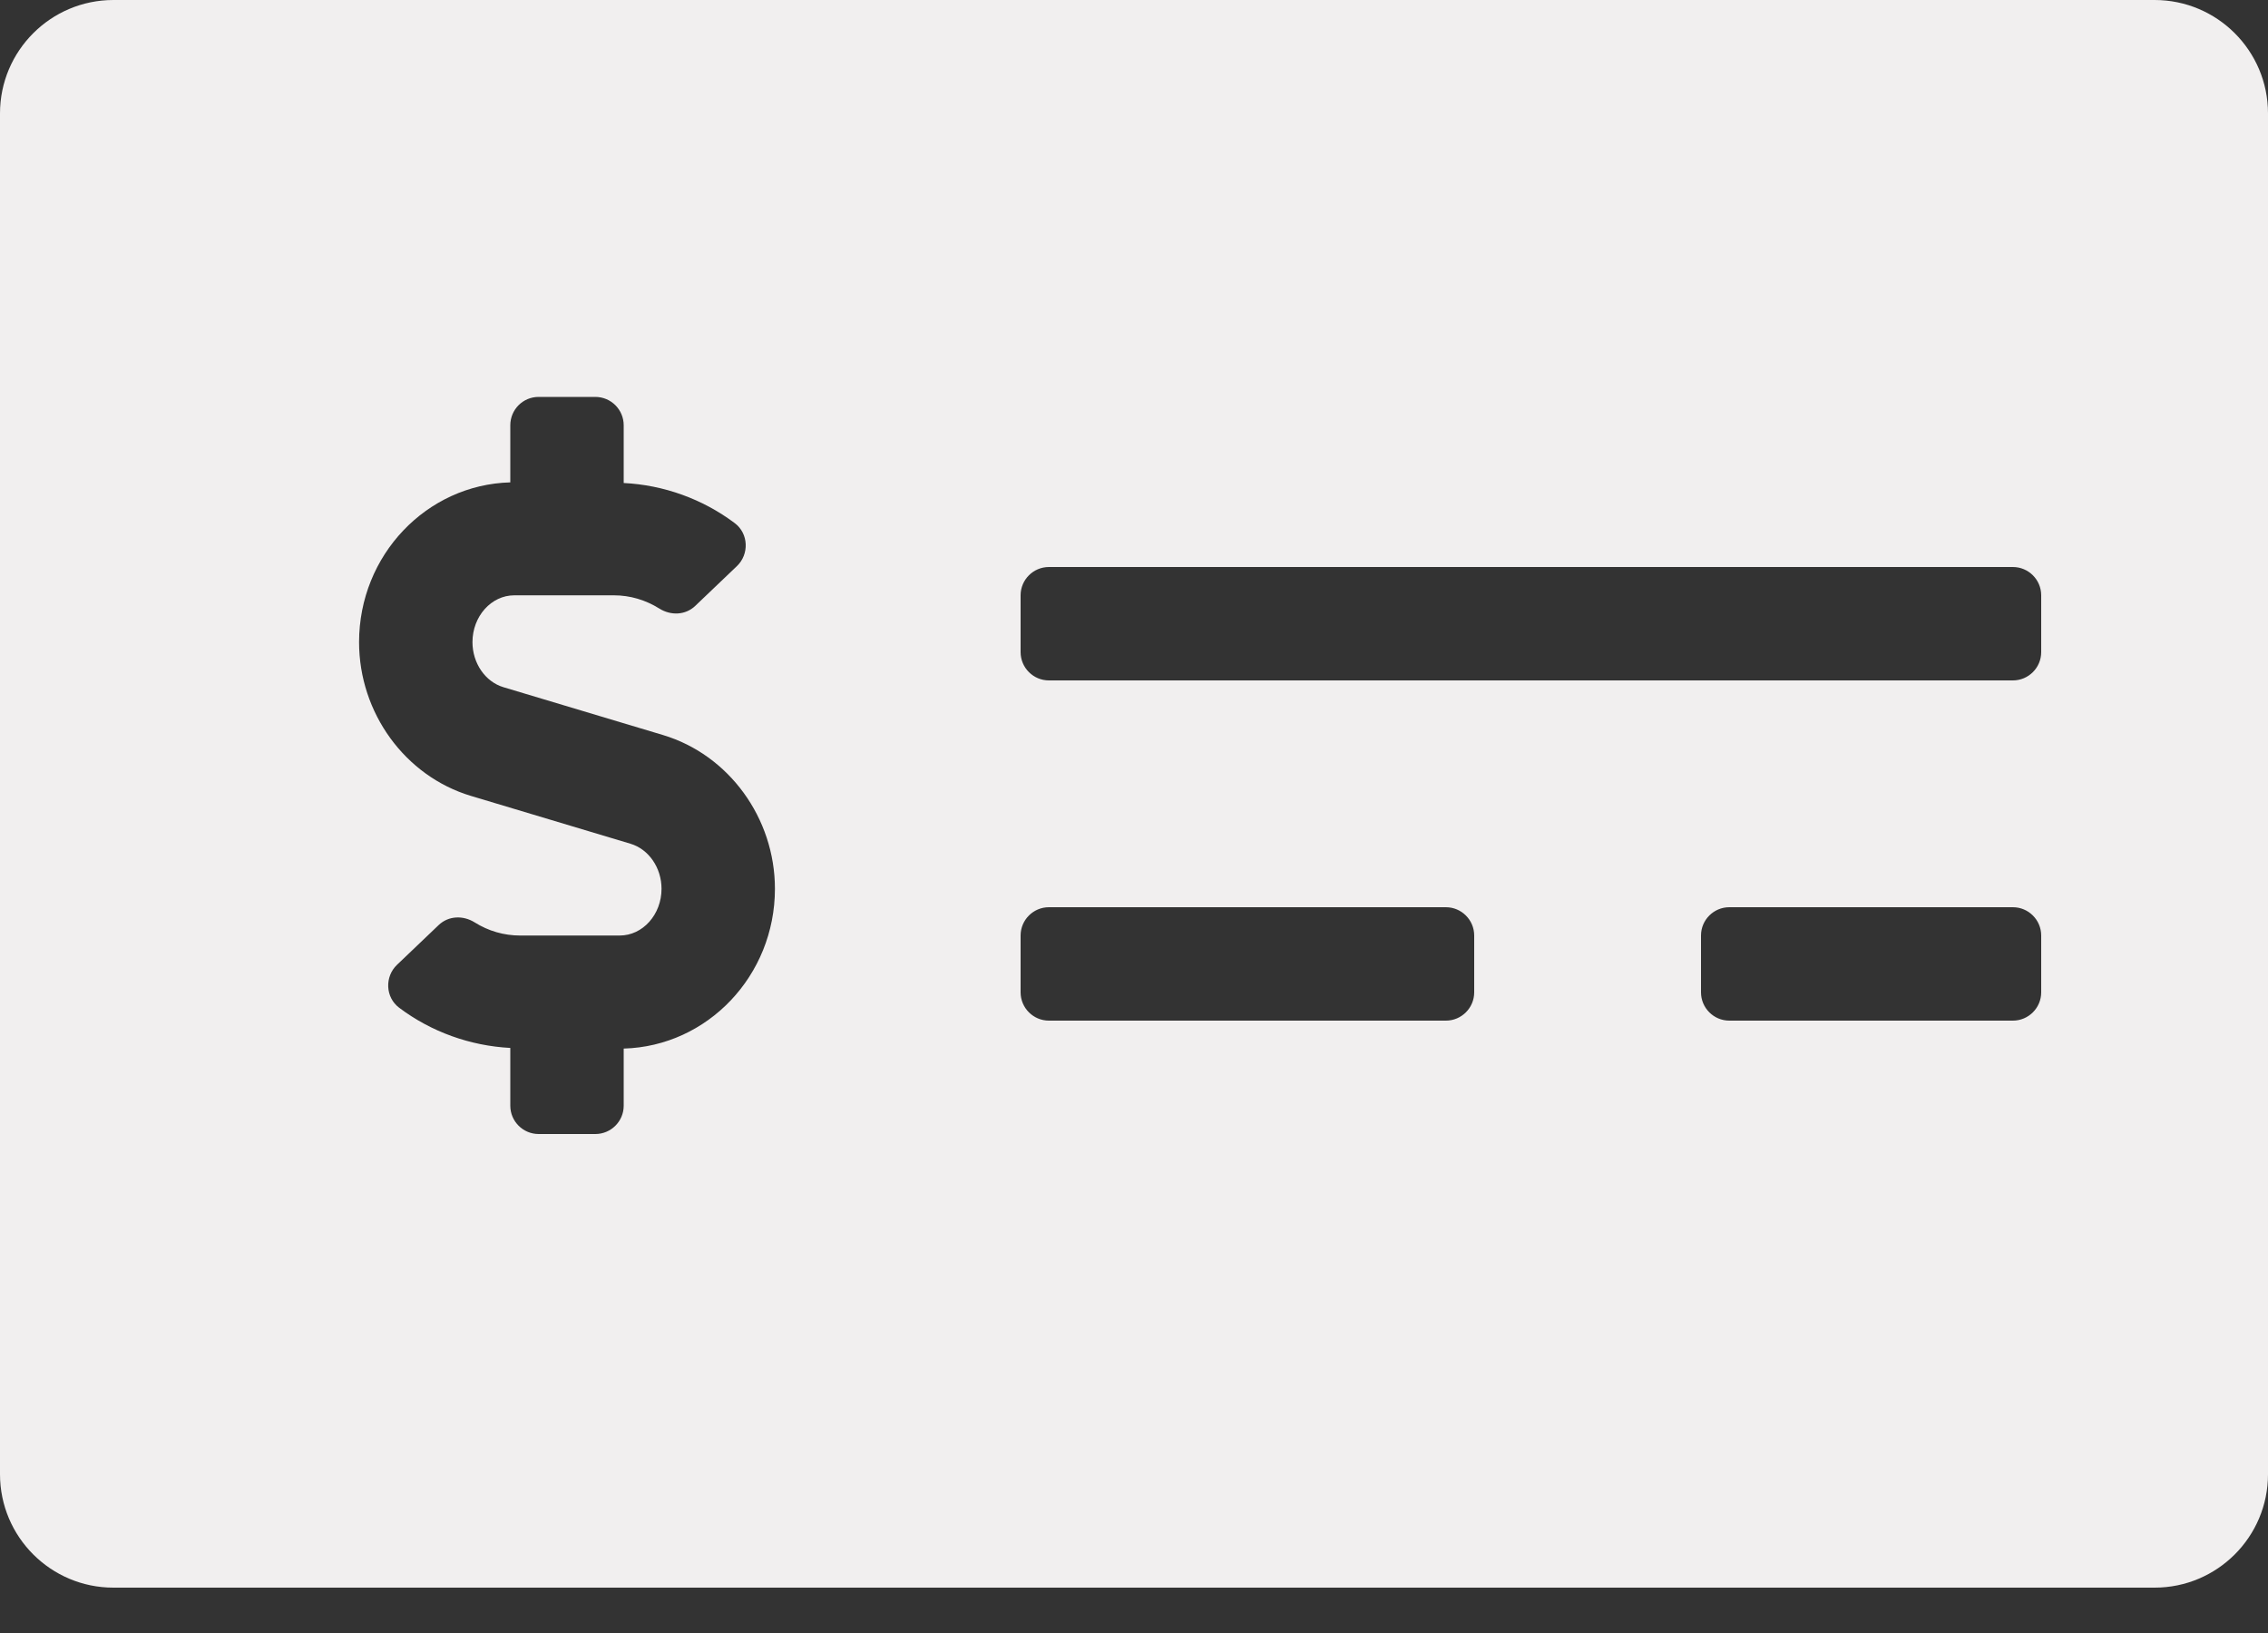 <svg width="25" height="18" viewBox="0 0 25 18" fill="none" xmlns="http://www.w3.org/2000/svg">
<rect x="0" y="0" width="25" height="18" fill="#333333" stroke="none"/>
<path d="M23.75 0H1.25C0.56 0 0 0.56 0 1.25V16.25C0 16.94 0.56 17.5 1.25 17.5H23.75C24.44 17.5 25 16.94 25 16.25V1.25C25 0.56 24.44 0 23.75 0ZM6.875 11.558V12.188C6.875 12.36 6.735 12.5 6.562 12.5H5.938C5.765 12.5 5.625 12.36 5.625 12.188V11.551C5.184 11.528 4.755 11.375 4.4 11.108C4.247 10.993 4.239 10.765 4.377 10.634L4.836 10.196C4.945 10.093 5.105 10.088 5.232 10.167C5.383 10.262 5.555 10.312 5.733 10.312H6.831C7.085 10.312 7.292 10.081 7.292 9.797C7.292 9.565 7.151 9.36 6.949 9.3L5.191 8.773C4.465 8.555 3.958 7.858 3.958 7.078C3.958 6.12 4.702 5.342 5.625 5.317V4.688C5.625 4.515 5.764 4.375 5.937 4.375H6.562C6.735 4.375 6.875 4.515 6.875 4.688V5.324C7.316 5.346 7.745 5.5 8.1 5.767C8.252 5.882 8.26 6.11 8.122 6.241L7.663 6.679C7.555 6.782 7.394 6.787 7.268 6.708C7.116 6.613 6.945 6.562 6.767 6.562H5.669C5.415 6.562 5.208 6.794 5.208 7.078C5.208 7.31 5.349 7.515 5.55 7.575L7.308 8.102C8.034 8.32 8.542 9.017 8.542 9.797C8.542 10.755 7.798 11.533 6.875 11.558ZM16.25 10.938C16.25 11.11 16.11 11.25 15.938 11.25H11.562C11.39 11.25 11.25 11.11 11.25 10.938V10.312C11.25 10.14 11.39 10 11.562 10H15.938C16.11 10 16.25 10.14 16.25 10.312V10.938ZM22.5 10.938C22.5 11.11 22.36 11.25 22.188 11.25H19.062C18.89 11.25 18.75 11.11 18.75 10.938V10.312C18.75 10.14 18.89 10 19.062 10H22.188C22.36 10 22.5 10.14 22.5 10.312V10.938ZM22.5 7.188C22.5 7.36 22.36 7.5 22.188 7.5H11.562C11.39 7.5 11.25 7.36 11.25 7.188V6.562C11.25 6.39 11.39 6.25 11.562 6.25H22.188C22.36 6.25 22.5 6.39 22.5 6.562V7.188Z" fill="#F1EFEF"/>
</svg>
